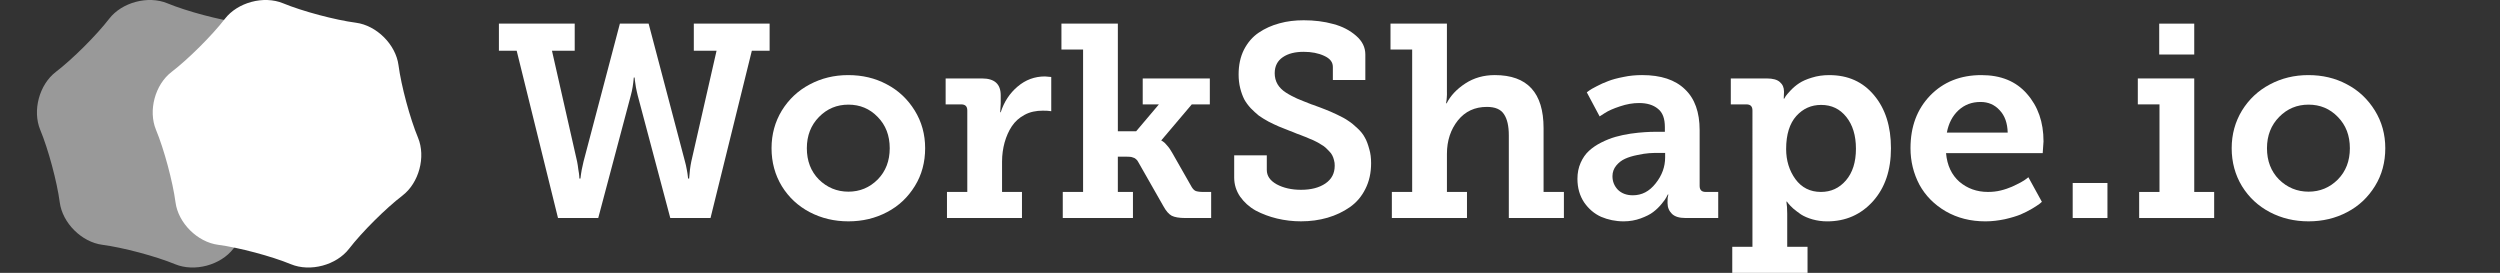 <?xml version="1.0" encoding="utf-8"?>
<!-- Generator: Adobe Illustrator 17.0.0, SVG Export Plug-In . SVG Version: 6.00 Build 0)  -->
<!DOCTYPE svg PUBLIC "-//W3C//DTD SVG 1.1//EN" "http://www.w3.org/Graphics/SVG/1.1/DTD/svg11.dtd">
<svg version="1.1" id="Layer_1" xmlns="http://www.w3.org/2000/svg" xmlns:xlink="http://www.w3.org/1999/xlink" x="0px" y="0px"
	 width="300px" height="32.741px" viewBox="0 8.949 300 32.741" enable-background="new 0 8.949 300 32.741" xml:space="preserve">
<rect x="0" y="8.949" width="300" height="32.741" fill="#333333" stroke="none"/>
<g>
	<g>
		<path opacity="0.5" fill="#FFFFFF" d="M6.702,17.576c1.99-1.52,4.867-4.385,6.393-6.367s4.67-2.821,6.986-1.864
			c2.317,0.957,6.246,2.005,8.733,2.33s4.788,2.617,5.114,5.094c0.326,2.476,1.379,6.39,2.34,8.697s0.118,5.438-1.872,6.958
			s-4.867,4.385-6.393,6.367c-1.526,1.982-4.67,2.821-6.986,1.864c-2.317-0.957-6.246-2.005-8.733-2.33s-4.788-2.617-5.114-5.094
			c-0.326-2.476-1.379-6.39-2.34-8.697C3.869,22.227,4.712,19.096,6.702,17.576z"/>
		<path fill="#FFFFFF" d="M20.594,17.576c1.99-1.52,4.867-4.385,6.393-6.367c1.526-1.982,4.67-2.821,6.986-1.864
			c2.317,0.957,6.246,2.005,8.733,2.33c2.487,0.325,4.788,2.617,5.114,5.094c0.326,2.476,1.379,6.39,2.34,8.697
			s0.118,5.438-1.872,6.958s-4.867,4.385-6.393,6.367c-1.526,1.982-4.67,2.821-6.986,1.864c-2.317-0.957-6.246-2.005-8.733-2.33
			s-4.788-2.617-5.114-5.094c-0.326-2.476-1.379-6.39-2.34-8.697C17.761,22.227,18.603,19.096,20.594,17.576z"/>
	</g>
	<g>
		<path fill="#FFFFFF" d="M59.869,15.041v-3.257h9.096v3.257h-2.728l3.016,13.299c0.064,0.273,0.096,0.578,0.144,0.93
			c0.065,0.337,0.097,0.61,0.113,0.802l0.016,0.305h0.128c0.08-0.737,0.208-1.411,0.369-2.038l4.363-16.555h3.449L82.2,28.34
			c0.08,0.273,0.145,0.578,0.209,0.93c0.064,0.337,0.112,0.61,0.128,0.802l0.032,0.305h0.128c0.048-0.737,0.128-1.411,0.257-2.038
			l3.032-13.299h-2.728v-3.257h9.096v3.257H90.22l-4.957,20.069h-4.829L76.52,20.383c-0.064-0.289-0.144-0.594-0.208-0.947
			c-0.064-0.37-0.096-0.658-0.128-0.866l-0.032-0.32h-0.097c-0.064,0.786-0.176,1.491-0.353,2.134L71.788,35.11H66.96l-4.957-20.069
			H59.869L59.869,15.041z"/>
		<path fill="#FFFFFF" d="M92.585,26.736c0-1.669,0.417-3.176,1.235-4.524c0.834-1.347,1.941-2.39,3.337-3.128
			c1.412-0.753,2.952-1.123,4.62-1.123c1.7,0,3.224,0.353,4.636,1.107c1.412,0.738,2.519,1.797,3.353,3.144
			c0.834,1.348,1.251,2.856,1.251,4.524c0,1.668-0.401,3.192-1.235,4.539c-0.834,1.348-1.925,2.391-3.337,3.128
			c-1.396,0.738-2.936,1.107-4.636,1.107c-1.7,0-3.24-0.369-4.652-1.107c-1.396-0.737-2.503-1.764-3.337-3.112
			C93.003,29.945,92.585,28.42,92.585,26.736z M96.821,26.736c0,1.524,0.481,2.776,1.444,3.753c0.979,0.962,2.166,1.46,3.545,1.46
			c1.38,0,2.551-0.498,3.513-1.46c0.962-0.978,1.444-2.23,1.444-3.753c0-1.524-0.481-2.776-1.444-3.754
			c-0.962-0.995-2.134-1.476-3.513-1.476s-2.551,0.481-3.529,1.476C97.318,23.961,96.821,25.212,96.821,26.736z"/>
		<path fill="#FFFFFF" d="M113.477,21.475v-3.112h4.363c1.508,0,2.246,0.673,2.246,2.021v0.995l-0.064,1.043h0.064
			c0.401-1.252,1.075-2.279,2.021-3.08c0.962-0.819,2.053-1.22,3.289-1.22l0.754,0.065v4.107c-0.272-0.049-0.61-0.065-1.011-0.065
			c-0.802,0-1.54,0.145-2.182,0.498c-0.642,0.337-1.155,0.802-1.54,1.379c-0.385,0.578-0.658,1.219-0.866,1.941
			c-0.192,0.706-0.305,1.476-0.305,2.294v3.642h2.39v3.128h-8.999v-3.128h2.438v-9.786c0-0.481-0.241-0.721-0.722-0.721
			L113.477,21.475L113.477,21.475z"/>
		<path fill="#FFFFFF" d="M127.372,14.897v-3.112h6.77v12.914h2.198l2.727-3.224h-1.941v-3.112h8.053v3.112h-2.166l-3.642,4.299
			v0.064c0.032,0,0.096,0.016,0.192,0.096c0.113,0.064,0.273,0.208,0.481,0.466c0.225,0.24,0.417,0.529,0.61,0.866l2.358,4.139
			c0.144,0.225,0.289,0.385,0.481,0.466c0.192,0.064,0.497,0.112,0.899,0.112h0.947v3.128h-3.113c-0.722,0-1.267-0.096-1.62-0.272
			c-0.353-0.192-0.69-0.578-1.011-1.171l-3.016-5.295c-0.064-0.144-0.16-0.24-0.272-0.337c-0.096-0.096-0.225-0.16-0.369-0.192
			c-0.128-0.048-0.24-0.08-0.369-0.08c-0.113-0.016-0.257-0.016-0.449-0.016h-0.979v4.235h1.813v3.128h-8.422v-3.128h2.438V14.897
			H127.372z"/>
		<path fill="#FFFFFF" d="M148.102,30.249v-2.663h3.914v1.748c0,0.722,0.385,1.284,1.187,1.733c0.802,0.433,1.781,0.658,2.92,0.658
			c1.219,0,2.181-0.257,2.919-0.754c0.754-0.514,1.123-1.219,1.123-2.134c0-0.24-0.016-0.45-0.081-0.658
			c-0.064-0.224-0.112-0.417-0.208-0.577c-0.08-0.176-0.208-0.337-0.369-0.498c-0.16-0.176-0.289-0.305-0.433-0.433
			c-0.128-0.128-0.32-0.257-0.577-0.402c-0.24-0.16-0.449-0.272-0.625-0.353c-0.16-0.096-0.401-0.192-0.722-0.32
			c-0.305-0.144-0.545-0.24-0.738-0.305c-0.176-0.08-0.449-0.176-0.802-0.305c-0.353-0.144-0.61-0.257-0.802-0.32
			c-0.513-0.208-0.947-0.37-1.331-0.53c-0.369-0.16-0.786-0.353-1.252-0.593c-0.449-0.257-0.85-0.482-1.171-0.722
			c-0.321-0.257-0.625-0.546-0.962-0.882c-0.321-0.353-0.577-0.689-0.786-1.075c-0.192-0.385-0.353-0.819-0.481-1.331
			c-0.128-0.514-0.192-1.059-0.192-1.637c0-1.139,0.209-2.118,0.642-2.984c0.449-0.866,1.027-1.539,1.765-2.038
			c0.754-0.513,1.588-0.882,2.486-1.123c0.914-0.257,1.893-0.369,2.919-0.369c1.267,0,2.454,0.144,3.545,0.449
			c1.107,0.289,2.005,0.77,2.743,1.412c0.738,0.641,1.107,1.379,1.107,2.246v3.064h-3.898v-1.572c0-0.577-0.337-1.011-1.043-1.331
			c-0.69-0.32-1.508-0.481-2.454-0.481c-1.011,0-1.844,0.192-2.503,0.641c-0.642,0.433-0.978,1.075-0.978,1.925
			c0,0.482,0.112,0.93,0.337,1.315s0.562,0.722,1.011,1.011s0.899,0.514,1.348,0.722c0.465,0.192,1.043,0.433,1.716,0.69
			c0.096,0.032,0.16,0.048,0.192,0.064c0.61,0.224,1.107,0.401,1.492,0.561c0.385,0.144,0.85,0.353,1.396,0.61
			c0.545,0.257,0.995,0.497,1.332,0.738c0.353,0.224,0.706,0.513,1.091,0.882c0.385,0.353,0.69,0.722,0.899,1.124
			c0.224,0.385,0.385,0.849,0.529,1.379c0.16,0.513,0.224,1.091,0.224,1.701c0,1.155-0.224,2.181-0.69,3.096
			c-0.449,0.898-1.059,1.62-1.861,2.181c-0.786,0.545-1.684,0.979-2.679,1.267s-2.053,0.433-3.176,0.433
			c-0.995,0-1.941-0.112-2.888-0.337c-0.93-0.224-1.781-0.545-2.567-0.962c-0.77-0.433-1.38-0.995-1.861-1.669
			C148.343,31.854,148.102,31.084,148.102,30.249z"/>
		<path fill="#FFFFFF" d="M166.86,14.897v-3.112h6.77v8.149c0,0.24,0.016,0.482-0.016,0.722c-0.016,0.224-0.032,0.401-0.064,0.529
			l-0.016,0.161h0.064c0.465-0.914,1.203-1.701,2.23-2.375c1.027-0.673,2.214-1.011,3.545-1.011c3.914,0,5.855,2.118,5.855,6.368
			v7.652h2.44v3.128h-6.61v-9.914c0-1.123-0.192-1.957-0.577-2.534c-0.385-0.594-1.059-0.882-2.054-0.882
			c-1.444,0-2.599,0.53-3.481,1.621c-0.866,1.091-1.315,2.422-1.315,4.027v4.556h2.406v3.128h-9.015v-3.128h2.438V14.897H166.86z"/>
		<path fill="#FFFFFF" d="M189.292,30.409c0-0.705,0.128-1.347,0.385-1.925c0.257-0.578,0.577-1.043,0.994-1.428
			c0.418-0.385,0.915-0.722,1.492-1.011s1.14-0.513,1.701-0.673c0.577-0.161,1.17-0.289,1.813-0.385
			c0.657-0.096,1.218-0.144,1.669-0.176c0.465-0.032,0.93-0.048,1.378-0.048h1.06V24.2c0-1.011-0.257-1.748-0.835-2.198
			c-0.561-0.465-1.315-0.689-2.262-0.689c-0.737,0-1.491,0.128-2.294,0.401c-0.786,0.257-1.395,0.529-1.813,0.802l-0.625,0.401
			l-1.54-2.888c0.08-0.064,0.176-0.128,0.305-0.224c0.128-0.096,0.418-0.272,0.867-0.497c0.449-0.241,0.914-0.45,1.395-0.626
			c0.483-0.192,1.092-0.353,1.829-0.497c0.739-0.161,1.492-0.225,2.246-0.225c2.247,0,3.962,0.562,5.134,1.701
			c1.188,1.123,1.765,2.759,1.765,4.909v6.689c0,0.482,0.24,0.722,0.721,0.722h1.509v3.128h-3.947c-0.721,0-1.252-0.16-1.604-0.497
			c-0.353-0.353-0.529-0.77-0.529-1.284v-0.192c0-0.16,0-0.32,0.016-0.449c0.032-0.145,0.048-0.241,0.064-0.305l0.016-0.096h-0.064
			c-0.032,0.08-0.096,0.176-0.176,0.337c-0.064,0.144-0.24,0.401-0.561,0.786c-0.306,0.37-0.627,0.69-1.012,0.979
			c-0.369,0.289-0.866,0.53-1.509,0.77c-0.625,0.224-1.298,0.353-2.038,0.353c-0.978,0-1.877-0.192-2.711-0.545
			c-0.817-0.37-1.492-0.947-2.038-1.733C189.565,32.431,189.292,31.5,189.292,30.409z M193.495,30.089
			c0,0.642,0.224,1.187,0.657,1.637c0.449,0.433,1.043,0.657,1.781,0.657c1.09,0,1.989-0.465,2.743-1.427
			c0.771-0.962,1.14-2.005,1.14-3.112v-0.546h-0.691c-0.417,0-0.801,0-1.218,0.032c-0.401,0.032-0.867,0.097-1.444,0.225
			c-0.561,0.112-1.042,0.257-1.46,0.449c-0.417,0.192-0.753,0.45-1.058,0.819C193.656,29.174,193.495,29.608,193.495,30.089z"/>
		<path fill="#FFFFFF" d="M207.696,21.475v-3.112h4.315c0.739,0,1.252,0.144,1.572,0.433c0.337,0.289,0.497,0.658,0.497,1.139v0.096
			l-0.032,0.754h0.064c0.048-0.08,0.096-0.176,0.176-0.305c0.096-0.128,0.274-0.353,0.579-0.674c0.32-0.337,0.657-0.626,1.026-0.866
			c0.385-0.257,0.883-0.481,1.524-0.673c0.657-0.209,1.348-0.305,2.086-0.305c2.262,0,4.043,0.802,5.391,2.423
			c1.346,1.604,2.021,3.721,2.021,6.353c0,2.63-0.707,4.732-2.149,6.353c-1.444,1.604-3.273,2.422-5.503,2.422
			c-0.609,0-1.188-0.08-1.765-0.24c-0.561-0.16-1.028-0.369-1.38-0.593c-0.353-0.241-0.657-0.482-0.93-0.706
			c-0.257-0.24-0.449-0.433-0.577-0.594l-0.178-0.24h-0.064c0.064,0.385,0.098,0.866,0.098,1.443v3.979h2.438v3.128h-9.033v-3.128
			h2.422V22.196c0-0.481-0.24-0.721-0.721-0.721L207.696,21.475L207.696,21.475z M214.337,26.832c0,1.379,0.37,2.582,1.108,3.609
			c0.753,1.027,1.781,1.54,3.063,1.54c1.204,0,2.199-0.449,3.001-1.379s1.204-2.199,1.204-3.802c0-1.589-0.386-2.856-1.156-3.818
			c-0.769-0.962-1.765-1.443-3.017-1.443c-1.186,0-2.166,0.433-2.983,1.331C214.755,23.769,214.337,25.084,214.337,26.832z"/>
		<path fill="#FFFFFF" d="M229.26,26.736c0-2.599,0.787-4.685,2.358-6.32c1.589-1.637,3.642-2.455,6.144-2.455
			c2.344,0,4.155,0.738,5.471,2.246c1.332,1.509,1.989,3.401,1.989,5.711l-0.096,1.411h-11.599c0.128,1.476,0.675,2.615,1.604,3.433
			c0.947,0.802,2.086,1.219,3.418,1.219c0.513,0,1.026-0.048,1.54-0.176c0.529-0.128,0.962-0.289,1.346-0.45
			c0.385-0.176,0.739-0.353,1.043-0.513c0.32-0.176,0.545-0.32,0.705-0.45l0.224-0.176l1.621,2.952
			c-0.064,0.064-0.176,0.144-0.305,0.257c-0.128,0.096-0.417,0.289-0.867,0.562c-0.449,0.257-0.898,0.497-1.395,0.706
			c-0.481,0.192-1.108,0.385-1.877,0.561c-0.771,0.16-1.54,0.257-2.326,0.257c-1.797,0-3.369-0.401-4.766-1.203
			c-1.378-0.802-2.438-1.877-3.159-3.192C229.629,29.784,229.26,28.324,229.26,26.736z M233.624,24.859h7.3
			c-0.032-1.123-0.337-2.021-0.962-2.679c-0.611-0.673-1.38-0.995-2.295-0.995c-1.042,0-1.909,0.321-2.647,0.995
			C234.298,22.854,233.833,23.736,233.624,24.859z"/>
		<path fill="#FFFFFF" d="M248.723,35.11v-4.203h4.171v4.203H248.723z"/>
		<path fill="#FFFFFF" d="M256.538,21.475v-3.112h6.771v13.62h2.39v3.128h-9v-3.128h2.44V21.475H256.538z M259.106,15.491v-3.706
			h4.203v3.706H259.106z"/>
		<path fill="#FFFFFF" d="M267.802,26.736c0-1.669,0.418-3.176,1.236-4.524c0.834-1.347,1.941-2.39,3.337-3.128
			c1.411-0.753,2.951-1.123,4.62-1.123c1.701,0,3.224,0.353,4.636,1.107c1.412,0.738,2.518,1.797,3.353,3.144
			c0.834,1.348,1.25,2.856,1.25,4.524c0,1.668-0.401,3.192-1.234,4.539c-0.835,1.348-1.925,2.391-3.337,3.128
			c-1.396,0.738-2.935,1.107-4.636,1.107s-3.241-0.369-4.652-1.107c-1.396-0.737-2.504-1.764-3.337-3.112
			C268.22,29.945,267.802,28.42,267.802,26.736z M272.037,26.736c0,1.524,0.483,2.776,1.444,3.753
			c0.979,0.962,2.166,1.46,3.546,1.46c1.378,0,2.55-0.498,3.514-1.46c0.962-0.978,1.443-2.23,1.443-3.753
			c0-1.524-0.481-2.776-1.443-3.754c-0.963-0.995-2.135-1.476-3.514-1.476c-1.38,0-2.55,0.481-3.53,1.476
			C272.535,23.961,272.037,25.212,272.037,26.736z"/>
	</g>
</g>
</svg>
